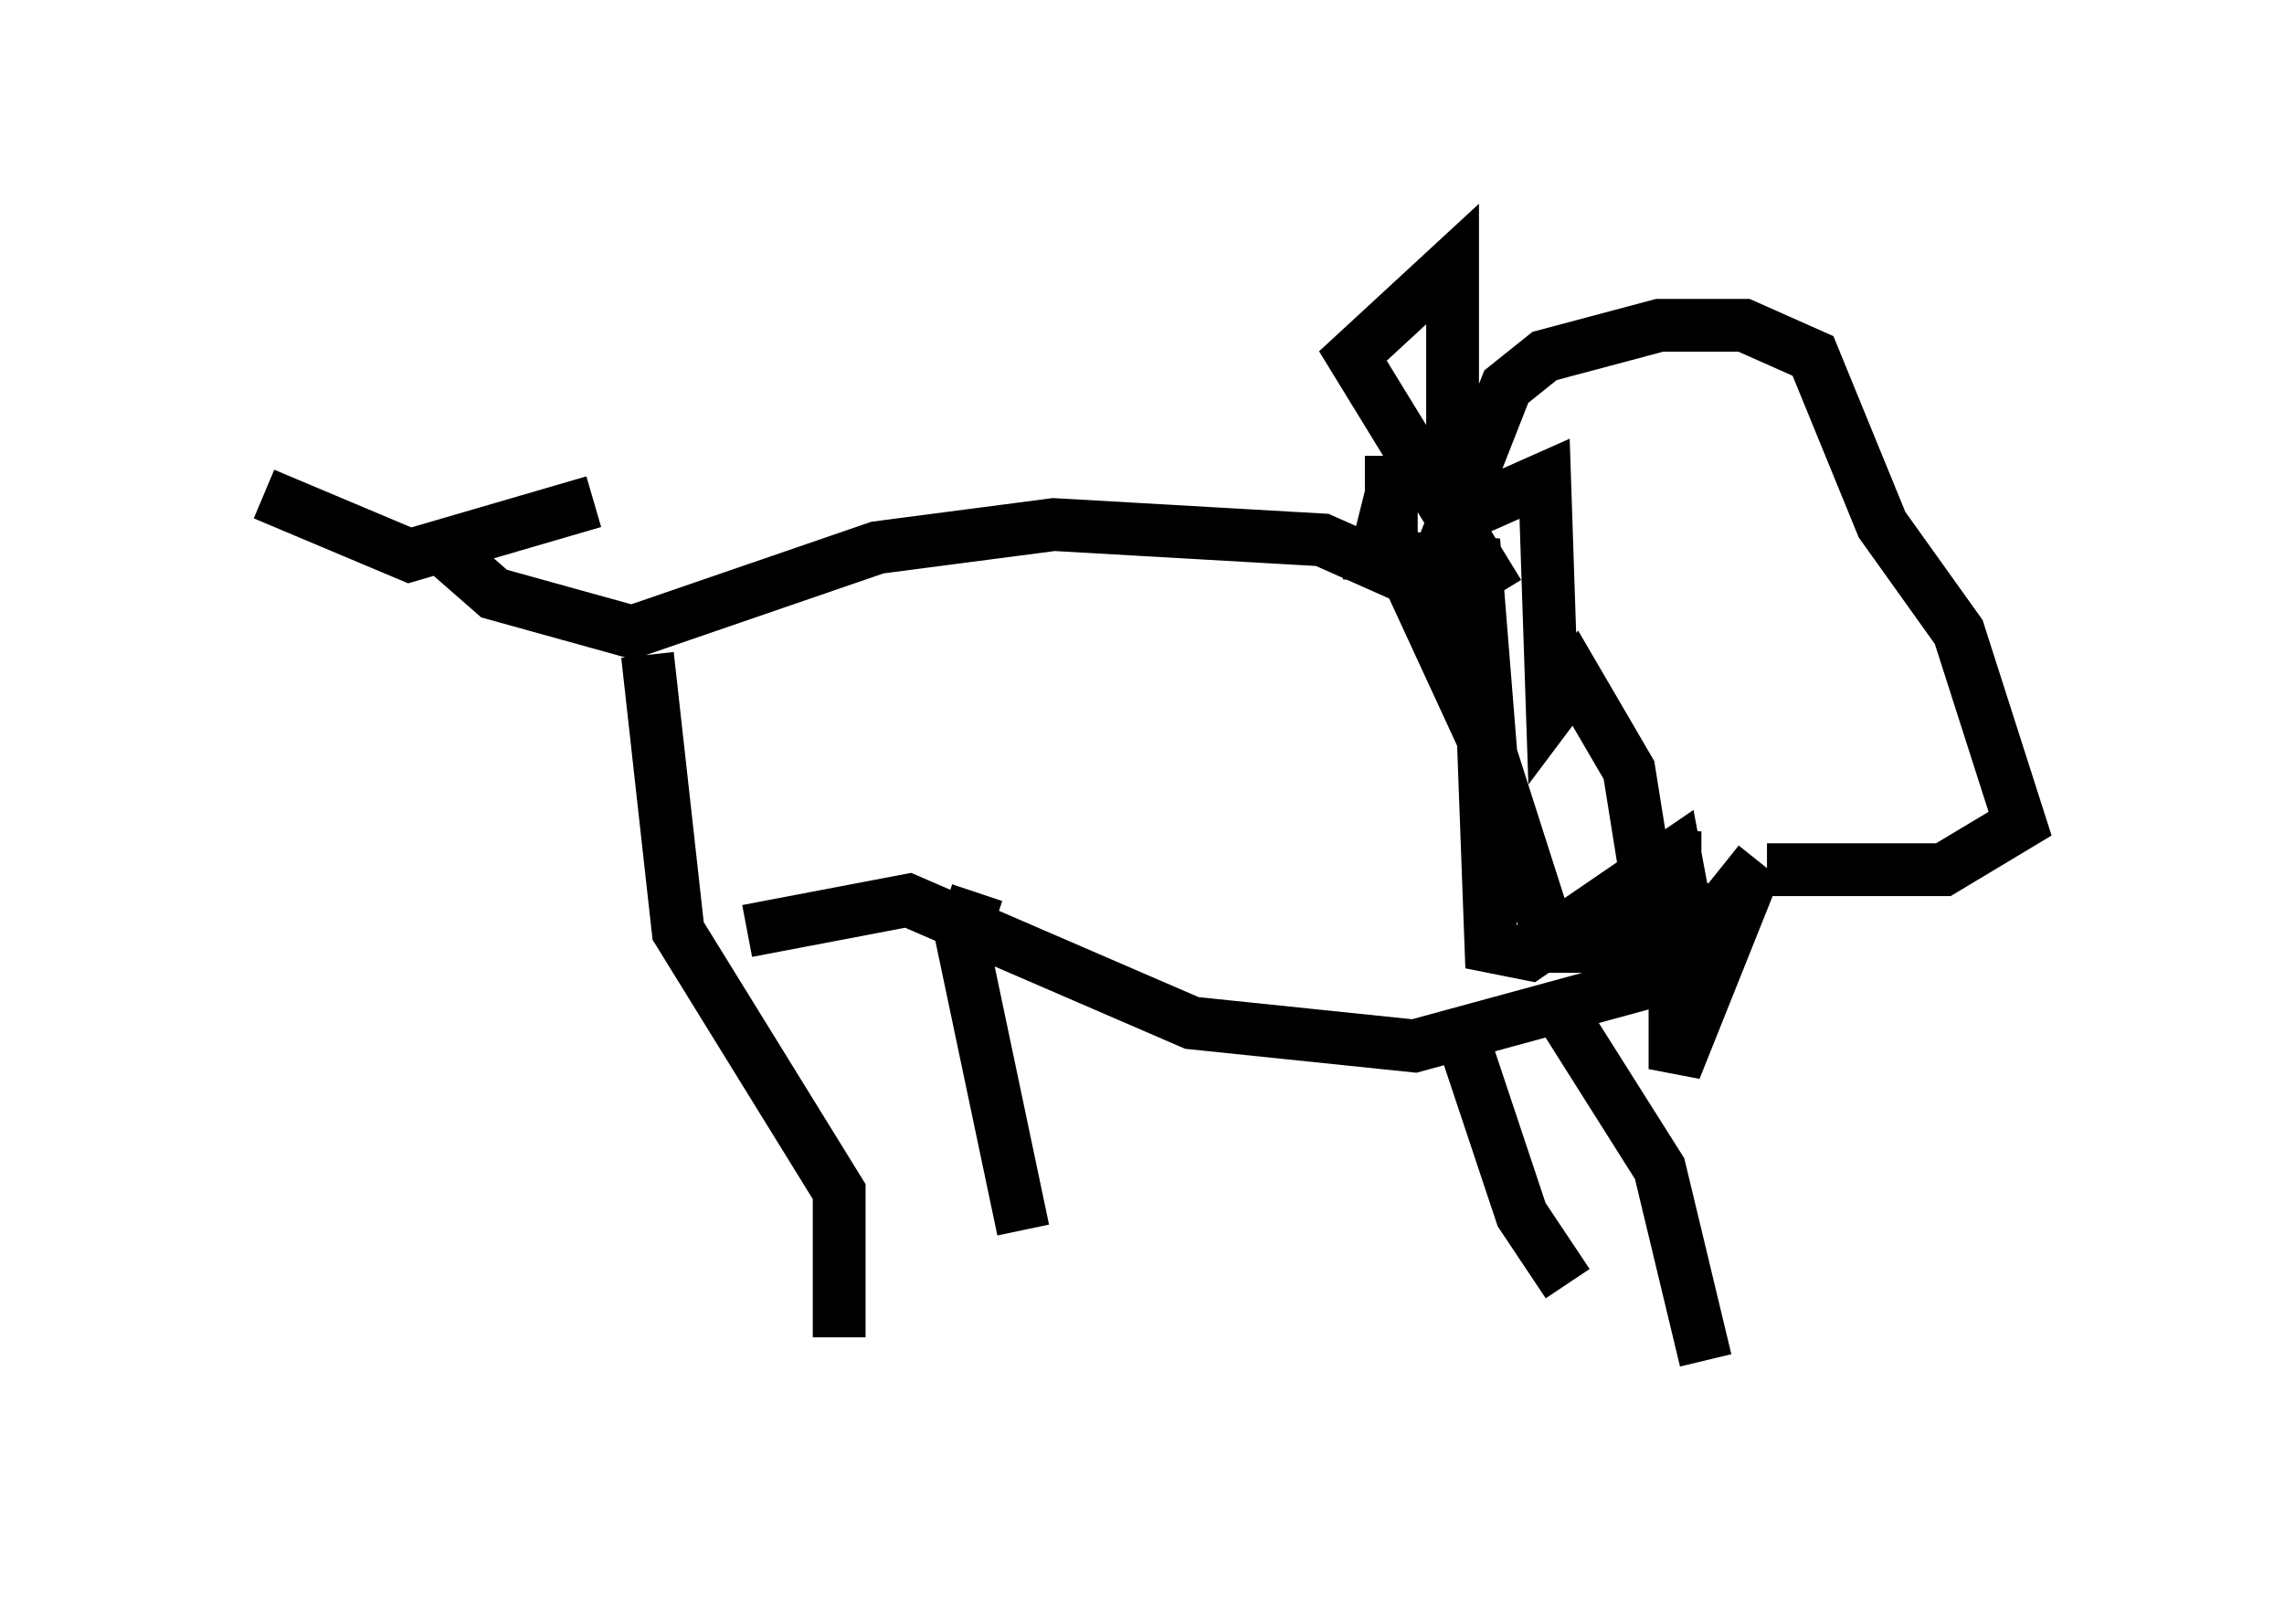 <?xml version="1.0" encoding="utf-8" ?>
<svg baseProfile="full" height="30.771" version="1.1" width="43.262" xmlns="http://www.w3.org/2000/svg" xmlns:ev="http://www.w3.org/2001/xml-events" xmlns:xlink="http://www.w3.org/1999/xlink"><defs /><rect fill="white" height="30.771" width="43.262" x="0" y="0" /><path d="M8.196, 9.648 m0.0, 0.581 l1.162, 1.017 2.615, 0.726 l4.648, -1.598 3.341, -0.436 l5.084, 0.291 2.615, 1.162 m-15.397, 1.017 l0.581, 5.229 3.05, 4.939 l0.0, 2.76 m-1.743, -7.698 l3.05, -0.581 5.374, 2.324 l4.212, 0.436 4.793, -1.307 l1.743, -2.179 m-6.391, -4.939 l1.598, -4.067 0.726, -0.581 l2.179, -0.581 1.598, 0.0 l1.307, 0.581 1.307, 3.196 l1.453, 2.034 1.162, 3.631 l-1.453, 0.872 -3.341, 0.0 m-0.145, -7.263 l0.0, 0.0 m-3.631, 10.168 l1.743, 2.76 0.872, 3.631 m-4.648, -6.246 l1.162, 3.486 0.872, 1.307 m-11.184, -7.408 l-0.291, 0.872 1.162, 5.52 m-8.134, -13.799 l-3.486, 1.017 -2.76, -1.162 m23.385, 1.888 l-2.76, -4.503 1.888, -1.743 l0.0, 3.777 0.436, 0.872 l1.307, -0.581 0.145, 4.358 l0.436, -0.581 1.017, 1.743 l0.581, 3.631 0.291, -2.469 l0.0, 4.503 1.162, -2.905 l-0.726, -0.145 -1.017, 0.726 l-1.743, 0.0 -1.162, -3.631 l-0.291, -3.631 -1.888, -0.145 l0.436, -1.743 m-0.145, -0.145 l0.0, 1.598 1.743, 3.777 l0.145, 3.922 0.726, 0.145 l2.76, -1.888 0.436, 2.324 " fill="none" stroke="black" stroke-width="1" /></svg>